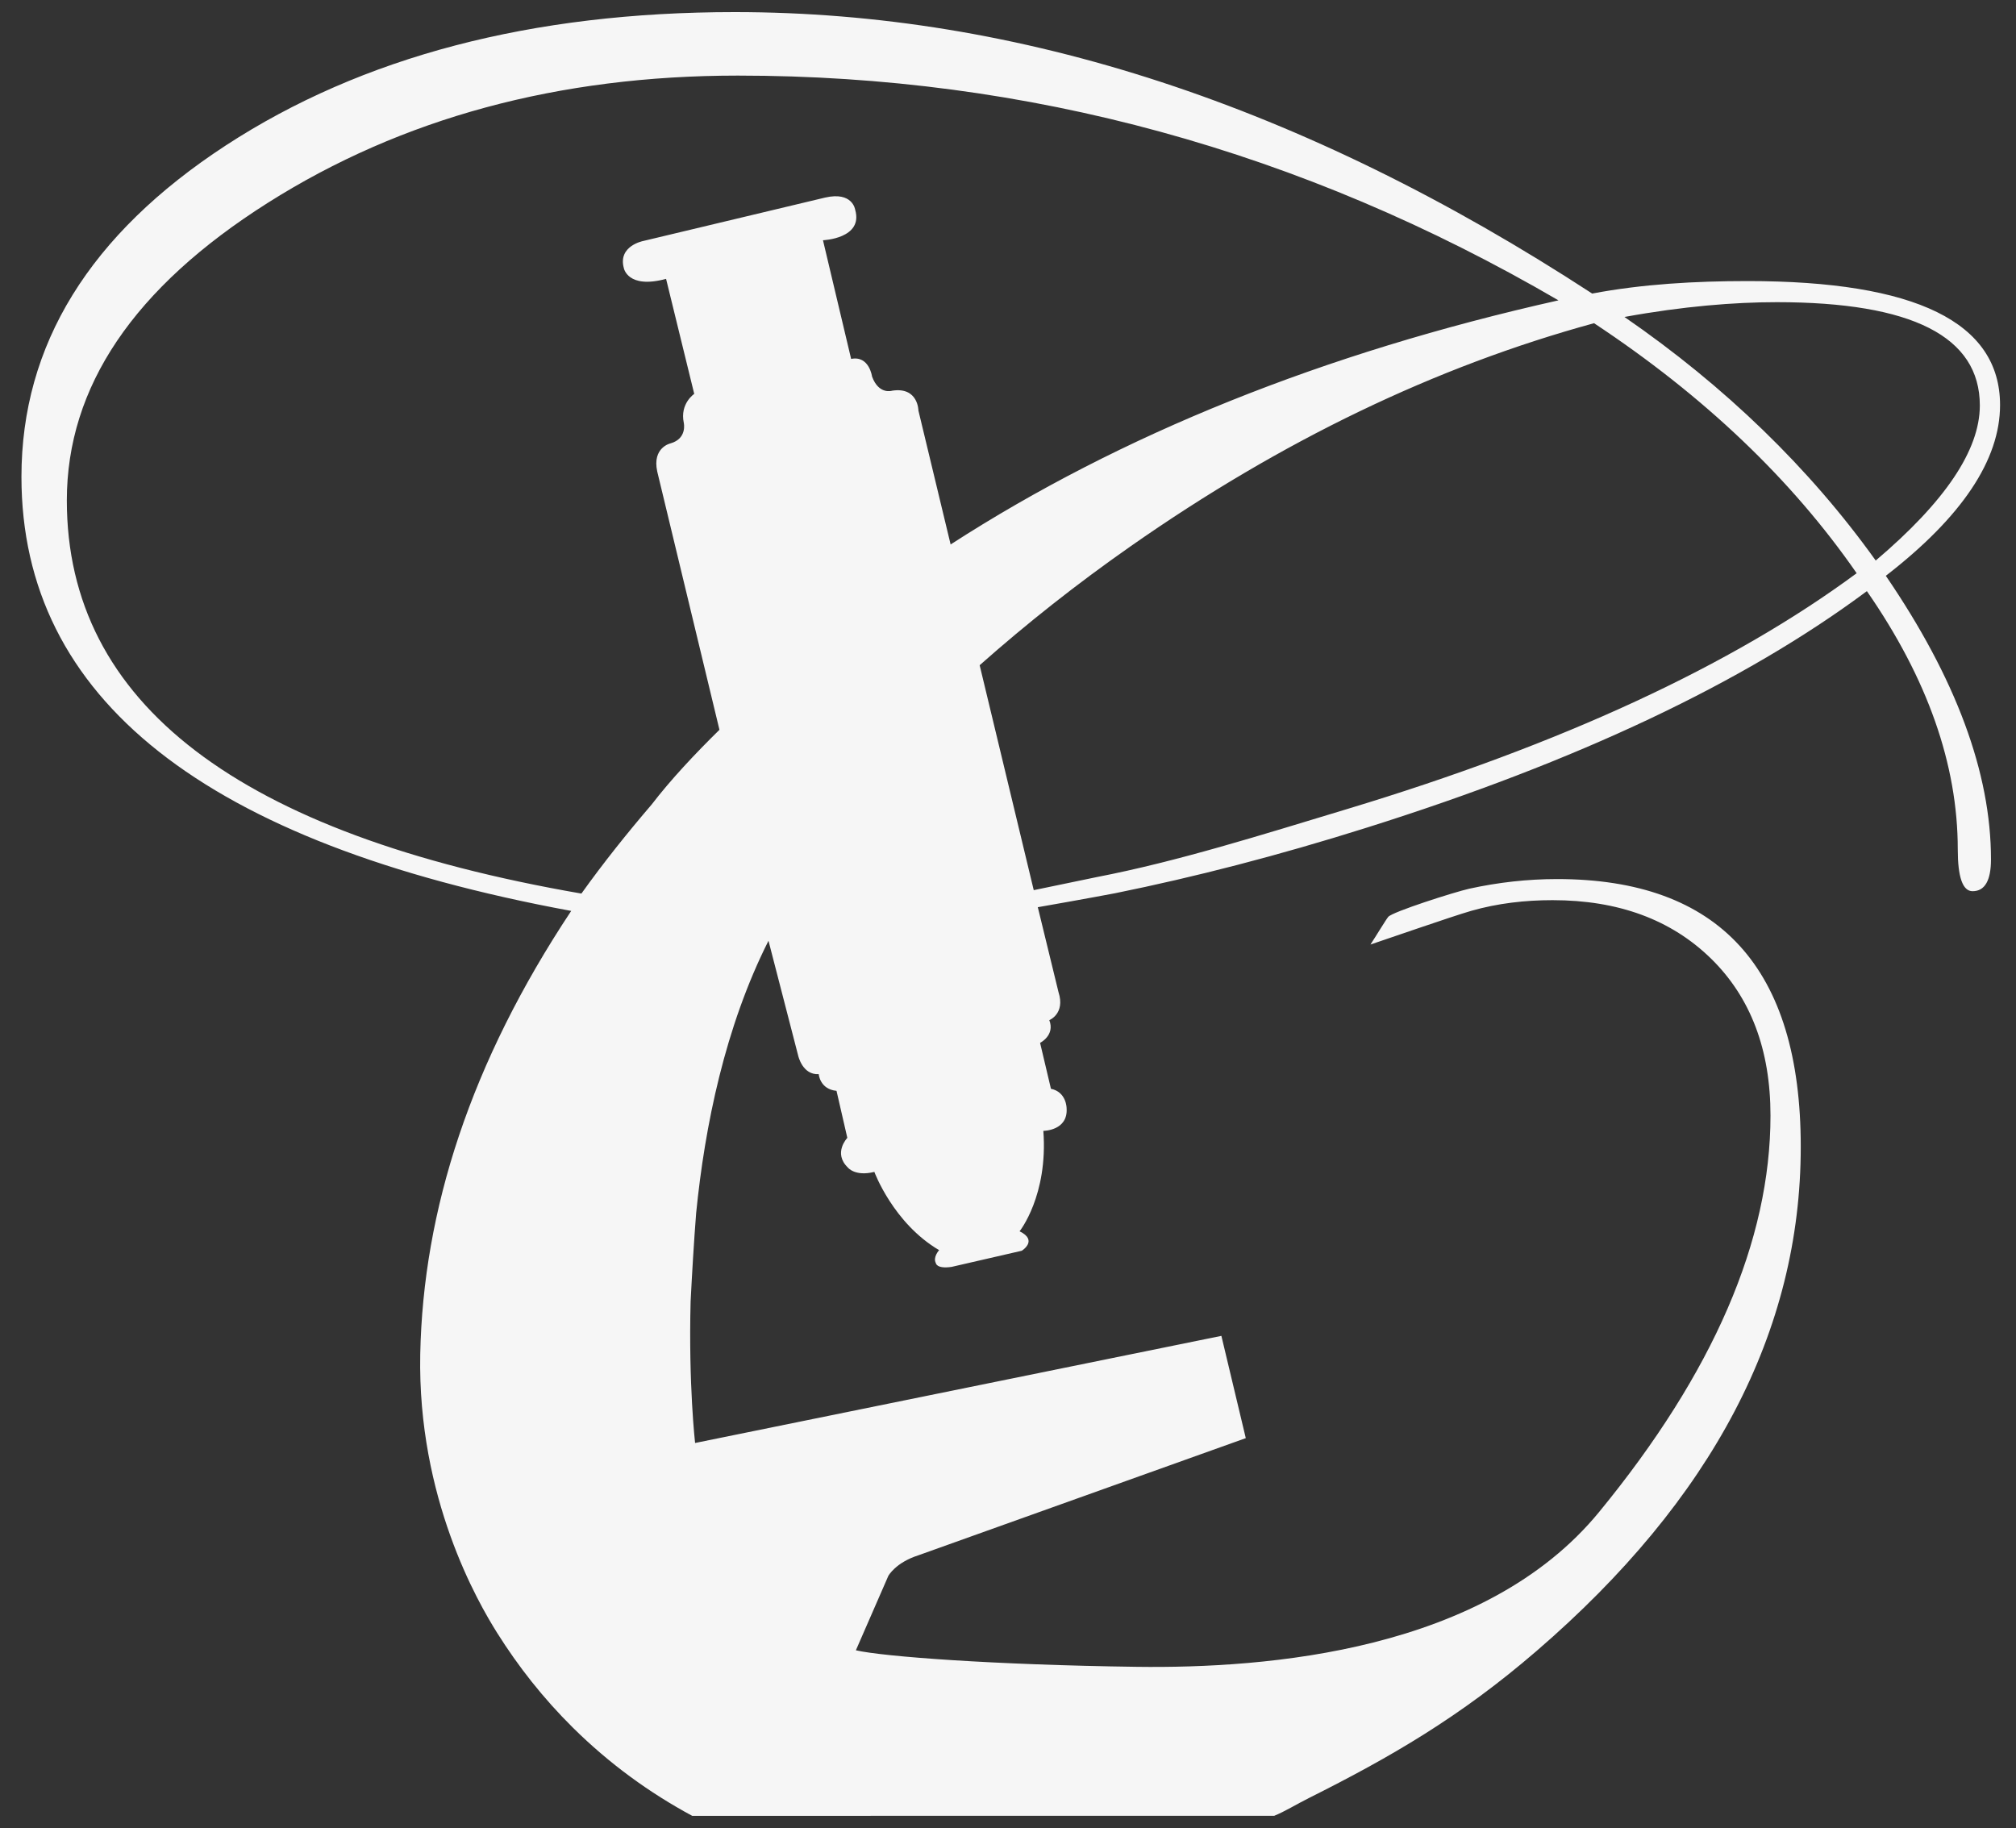 <?xml version="1.0" encoding="utf-8"?>
<!-- Generator: Adobe Illustrator 12.0.0, SVG Export Plug-In  -->
<!DOCTYPE svg PUBLIC "-//W3C//DTD SVG 1.1//EN" "http://www.w3.org/Graphics/SVG/1.1/DTD/svg11.dtd">
<svg  version="1.1" xmlns="http://www.w3.org/2000/svg" xmlns:xlink="http://www.w3.org/1999/xlink" xmlns:a="http://ns.adobe.com/AdobeSVGViewerExtensions/3.0/"
	 width="86" height="78" viewBox="-0.915 -0.516 86 78" enable-background="new -0.915 -0.516 86 78" xml:space="preserve">
<rect x="-0.915" y="-0.516" width="86" height="78" fill="#333333" stroke="none"/>
<defs>
</defs>
<path fill="#F6F6F6" d="M40.876,27.863c2-1.772,4.144-3.469,6.447-5.079l0,0c6.425-4.498,13.015-7.668,19.762-9.512l0,0
	c4.69,3.103,8.426,6.658,11.203,10.666l0,0c-5.34,3.944-12.586,7.296-21.734,10.06l0,0c-3.712,1.122-7.229,2.234-10.676,2.902l0,0
	c0,0-1.153,0.238-2.695,0.559l0,0L40.876,27.863z M68.382,13.006c2.49-0.455,4.691-0.631,6.494-0.631l0,0
	c5.777,0,8.666,1.467,8.666,4.407l0,0c0,1.903-1.48,4.103-4.441,6.615l0,0C76.286,19.463,72.676,15.964,68.382,13.006 M1.936,20.833
	c0-4.846,2.856-9.077,8.575-12.697l0,0c5.717-3.617,12.4-5.427,20.046-5.427l0,0c12.375,0,24.044,3.196,35.01,9.588l0,0
	c-10.028,2.247-18.668,5.725-25.93,10.414l0,0l-1.373-5.71c0,0-0.005-1.022-1.12-0.85l0,0c0,0-0.567,0.189-0.858-0.602l0,0
	c0,0-0.121-0.908-0.893-0.753l0,0l-1.201-5.063c0,0,1.733-0.068,1.373-1.303l0,0c0,0-0.104-0.791-1.287-0.516l0,0L26.52,9.766
	c0,0-1.08,0.207-0.824,1.152l0,0c0,0,0.156,0.908,1.803,0.463l0,0l1.201,4.907c0,0-0.62,0.412-0.445,1.236l0,0
	c0,0,0.154,0.67-0.567,0.875l0,0c0,0-0.789,0.172-0.566,1.201l0,0l2.654,11.018c-1.06,1.042-2.086,2.137-2.886,3.18l0,0
	c-1.05,1.227-2.059,2.487-3.003,3.807l0,0C9.252,35.073,1.936,29.48,1.936,20.833 M8.718,5.688C2.907,9.481,0,14.194,0,19.825l0,0
	c0,9.458,7.815,15.634,23.452,18.52l0,0c-4.293,6.467-6.318,12.772-6.44,18.914l0,0c-0.118,6.132,2.456,10.573,3.282,11.888l0,0
	c0.9,1.432,1.963,2.787,3.234,4.045l0,0c1.559,1.541,3.262,2.775,5.086,3.758l0,0l24.828-0.002c0.44-0.176,0.961-0.499,1.476-0.756
	l0,0c3.483-1.744,6.456-3.463,9.71-6.271l0,0c7.511-6.474,11.275-13.646,11.275-21.515l0,0c0-7.614-3.467-11.42-10.396-11.42l0,0
	c-1.258,0-2.516,0.142-3.747,0.412l0,0c-0.626,0.141-3.273,0.984-3.455,1.201l0,0c-0.111,0.138-0.546,0.861-0.758,1.18l0,0
	c0.485-0.159,3.492-1.207,4.302-1.438l0,0c1.126-0.322,2.296-0.455,3.466-0.455l0,0c2.811,0,5.059,0.832,6.758,2.49l0,0
	c1.692,1.656,2.539,3.889,2.539,6.7l0,0c0,5.33-2.435,10.968-7.309,16.91l0,0c-4.878,5.953-14.164,6.68-19.719,6.607l0,0
	c-6.119-0.082-10.831-0.438-11.988-0.705l0,0l1.384-3.173c0,0,0.304-0.569,1.289-0.882l0,0l13.96-4.996l-1.041-4.363l-22.451,4.57
	c0,0-0.283-2.482-0.191-6.036l0,0c0.06-1.176,0.138-2.521,0.236-3.771l0,0c0.371-3.722,1.234-7.946,3.086-11.619l0,0l1.268,4.907
	c0,0,0.183,0.828,0.875,0.783l0,0c0,0,0.046,0.645,0.759,0.713l0,0l0.461,2.006c0,0-0.621,0.646,0.023,1.266l0,0
	c0,0,0.302,0.393,1.13,0.186l0,0c0,0,0.806,2.188,2.763,3.338l0,0c0,0-0.276,0.301-0.139,0.555l0,0c0,0,0.024,0.253,0.669,0.16l0,0
	l2.995-0.689c0,0,0.714-0.439-0.093-0.83l0,0c0,0,1.221-1.521,1.014-4.285l0,0c0,0,1.06,0,0.992-0.967l0,0c0,0,0-0.691-0.668-0.828
	l0,0l-0.463-1.959c0,0,0.647-0.322,0.393-0.969l0,0c0,0,0.691-0.275,0.392-1.197l0,0l-0.853-3.502l-0.03-0.119
	c1.918-0.334,3.297-0.596,3.297-0.596l0,0c3.4-0.689,6.963-1.609,10.713-2.791l0,0c9.008-2.834,16.121-6.199,21.358-10.097l0,0
	c2.582,3.722,3.877,7.396,3.877,11.012l0,0c0,1.193,0.21,1.789,0.632,1.789l0,0c0.52,0,0.785-0.452,0.785-1.356l0,0
	c0-3.691-1.494-7.721-4.486-12.099l0,0c3.25-2.515,4.873-4.947,4.873-7.285l0,0c0-3.527-3.592-5.289-10.771-5.289l0,0
	c-2.238,0-4.5,0.129-6.628,0.533l0,0C54.663,3.956,42.522,0,30.429,0l0,0C21.769,0,14.53,1.899,8.718,5.688"/>
</svg>
